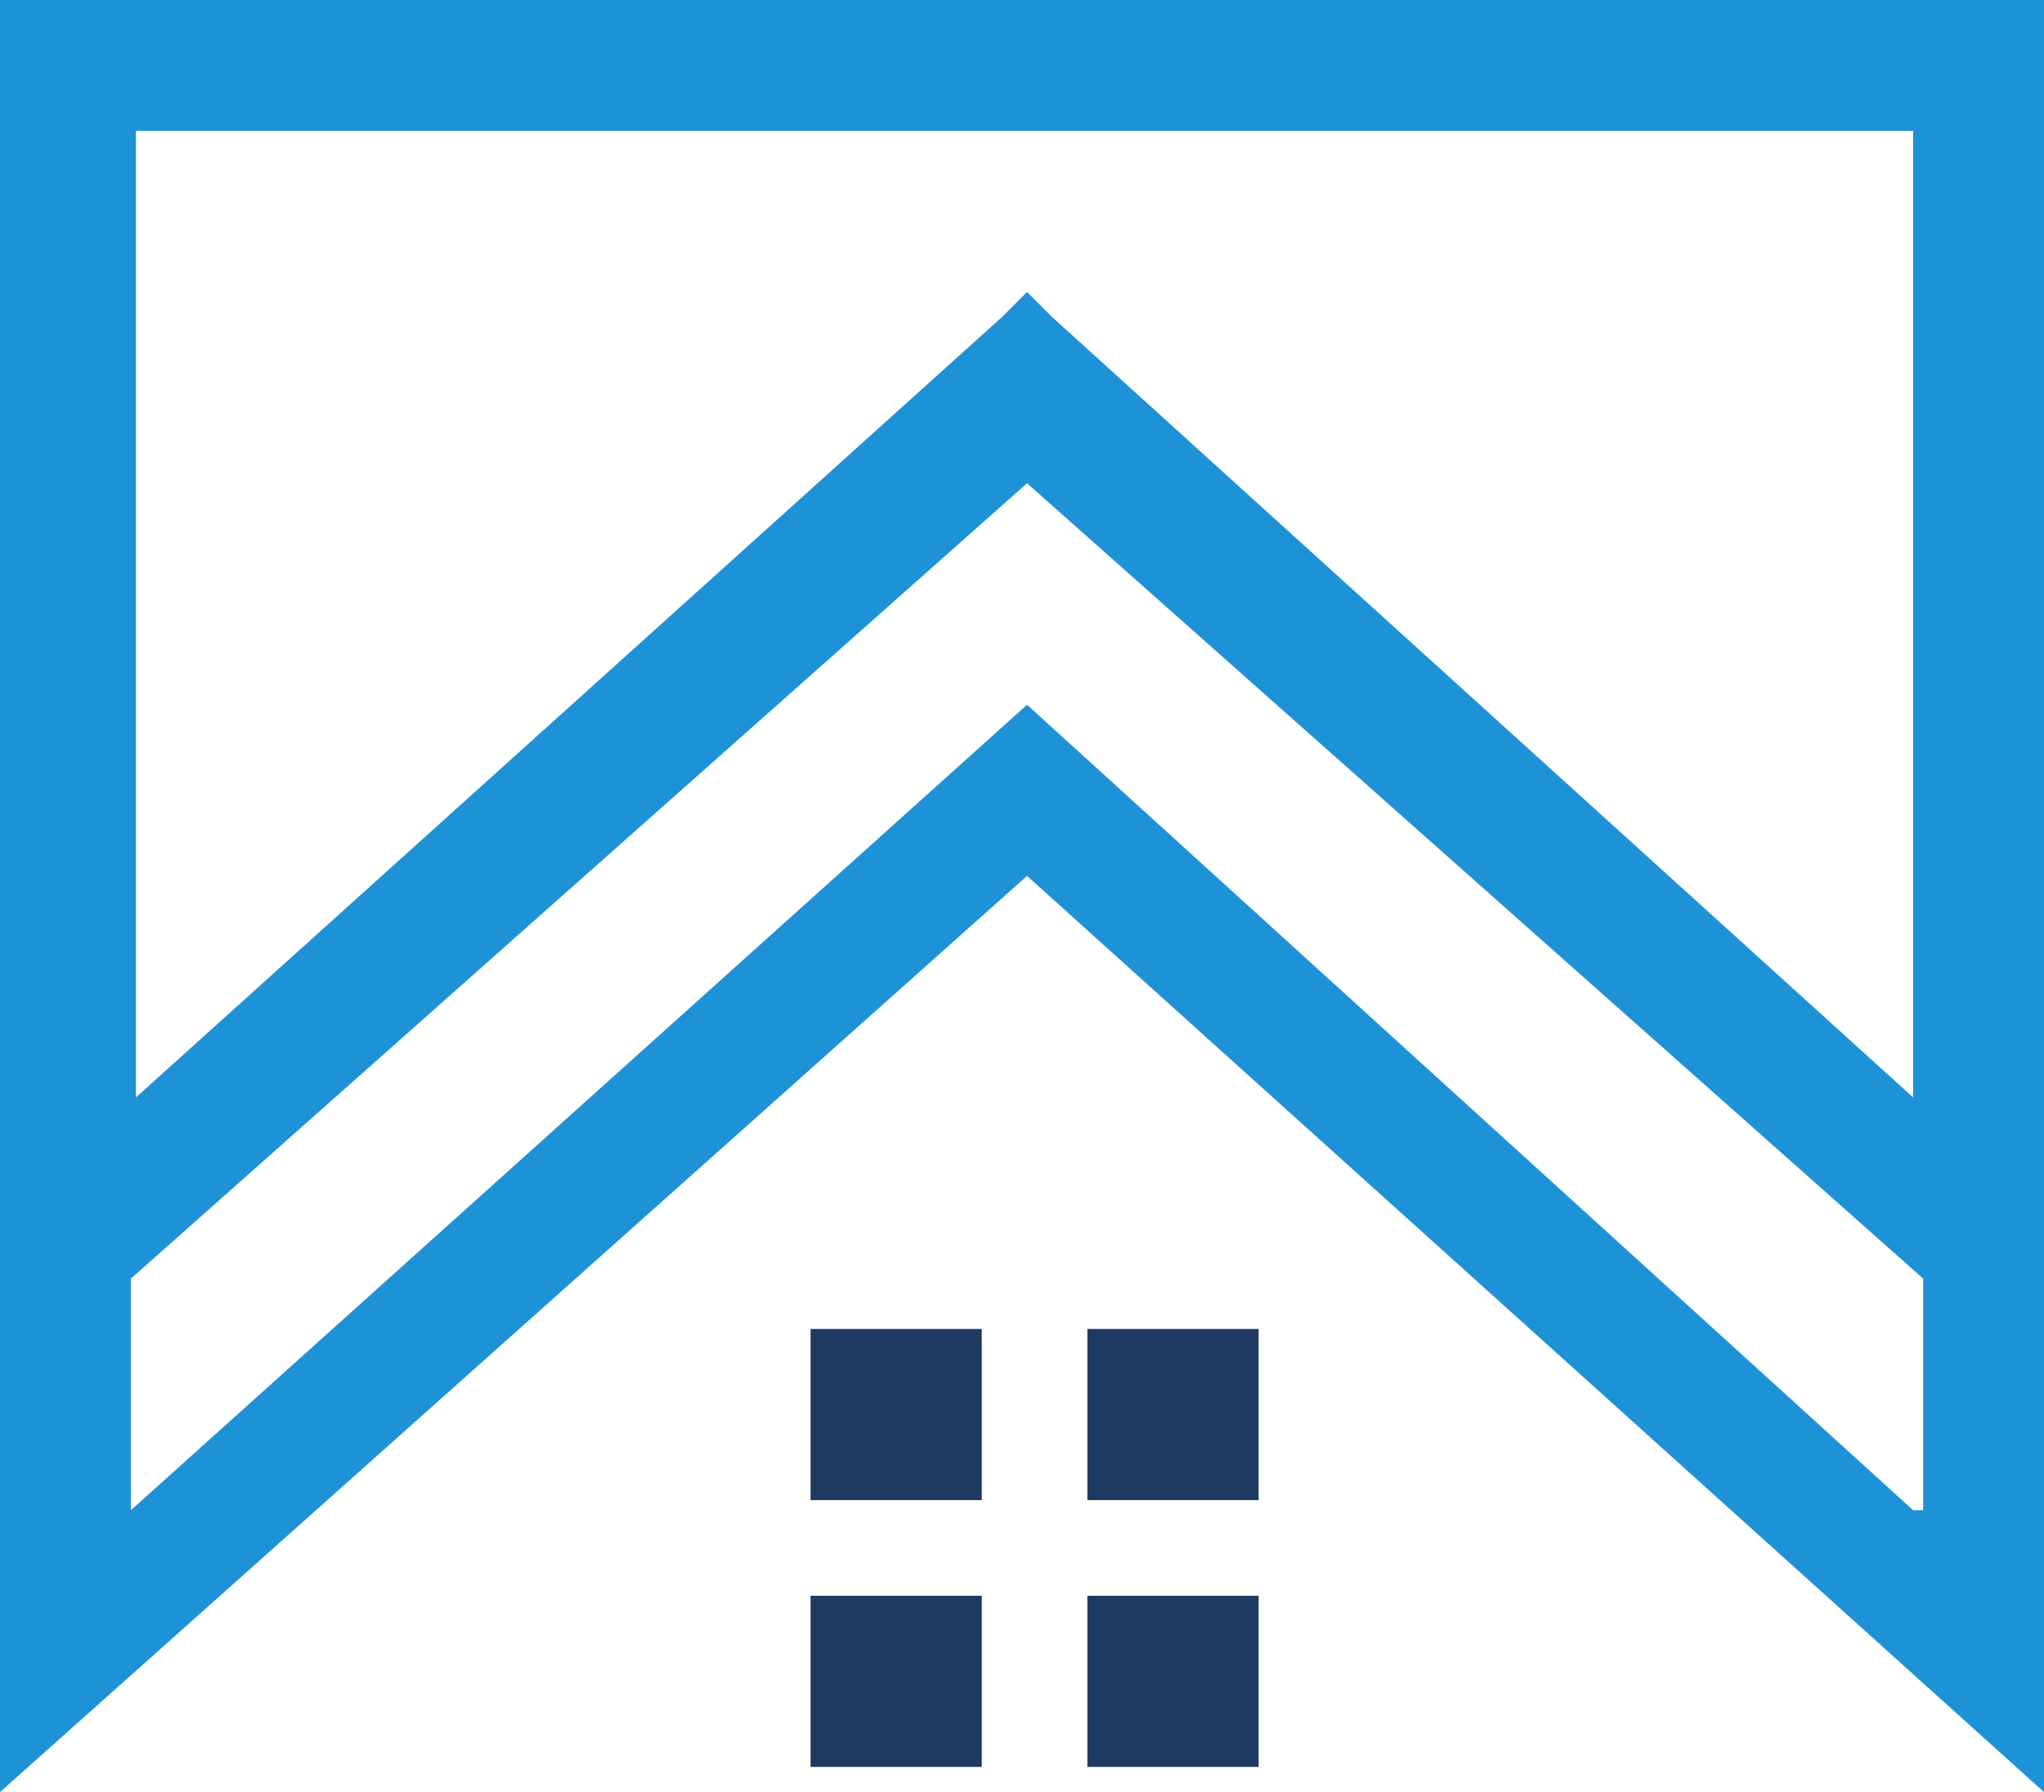 <?xml version="1.0" encoding="utf-8"?>
<!-- Generator: Adobe Illustrator 24.1.2, SVG Export Plug-In . SVG Version: 6.00 Build 0)  -->
<svg version="1.1" id="Слой_1" xmlns="http://www.w3.org/2000/svg" xmlns:xlink="http://www.w3.org/1999/xlink" x="0px" y="0px"
	 viewBox="0 0 40.6 35.6" style="enable-background:new 0 0 40.6 35.6;" xml:space="preserve">
<style type="text/css">
	.st0{fill:#1E92D7;}
	.st1{fill:#1E3A60;}
</style>
<path class="st0" d="M2.6,25.4L20.4,9.6l17.8,15.8V30H38L20.4,14L2.6,30V25.4z M2.7,2.6H38v1.2v18L20.9,6.3l-0.5-0.5l-0.5,0.5
	L2.7,21.8V2.6z M0,0v35.6l20.4-18.2l20.2,18.2V0H0z"/>
<rect x="16.1" y="26.4" class="st1" width="3.4" height="3.4"/>
<rect x="21.6" y="26.4" class="st1" width="3.4" height="3.4"/>
<rect x="16.1" y="31.7" class="st1" width="3.4" height="3.4"/>
<rect x="21.6" y="31.7" class="st1" width="3.4" height="3.4"/>
</svg>
